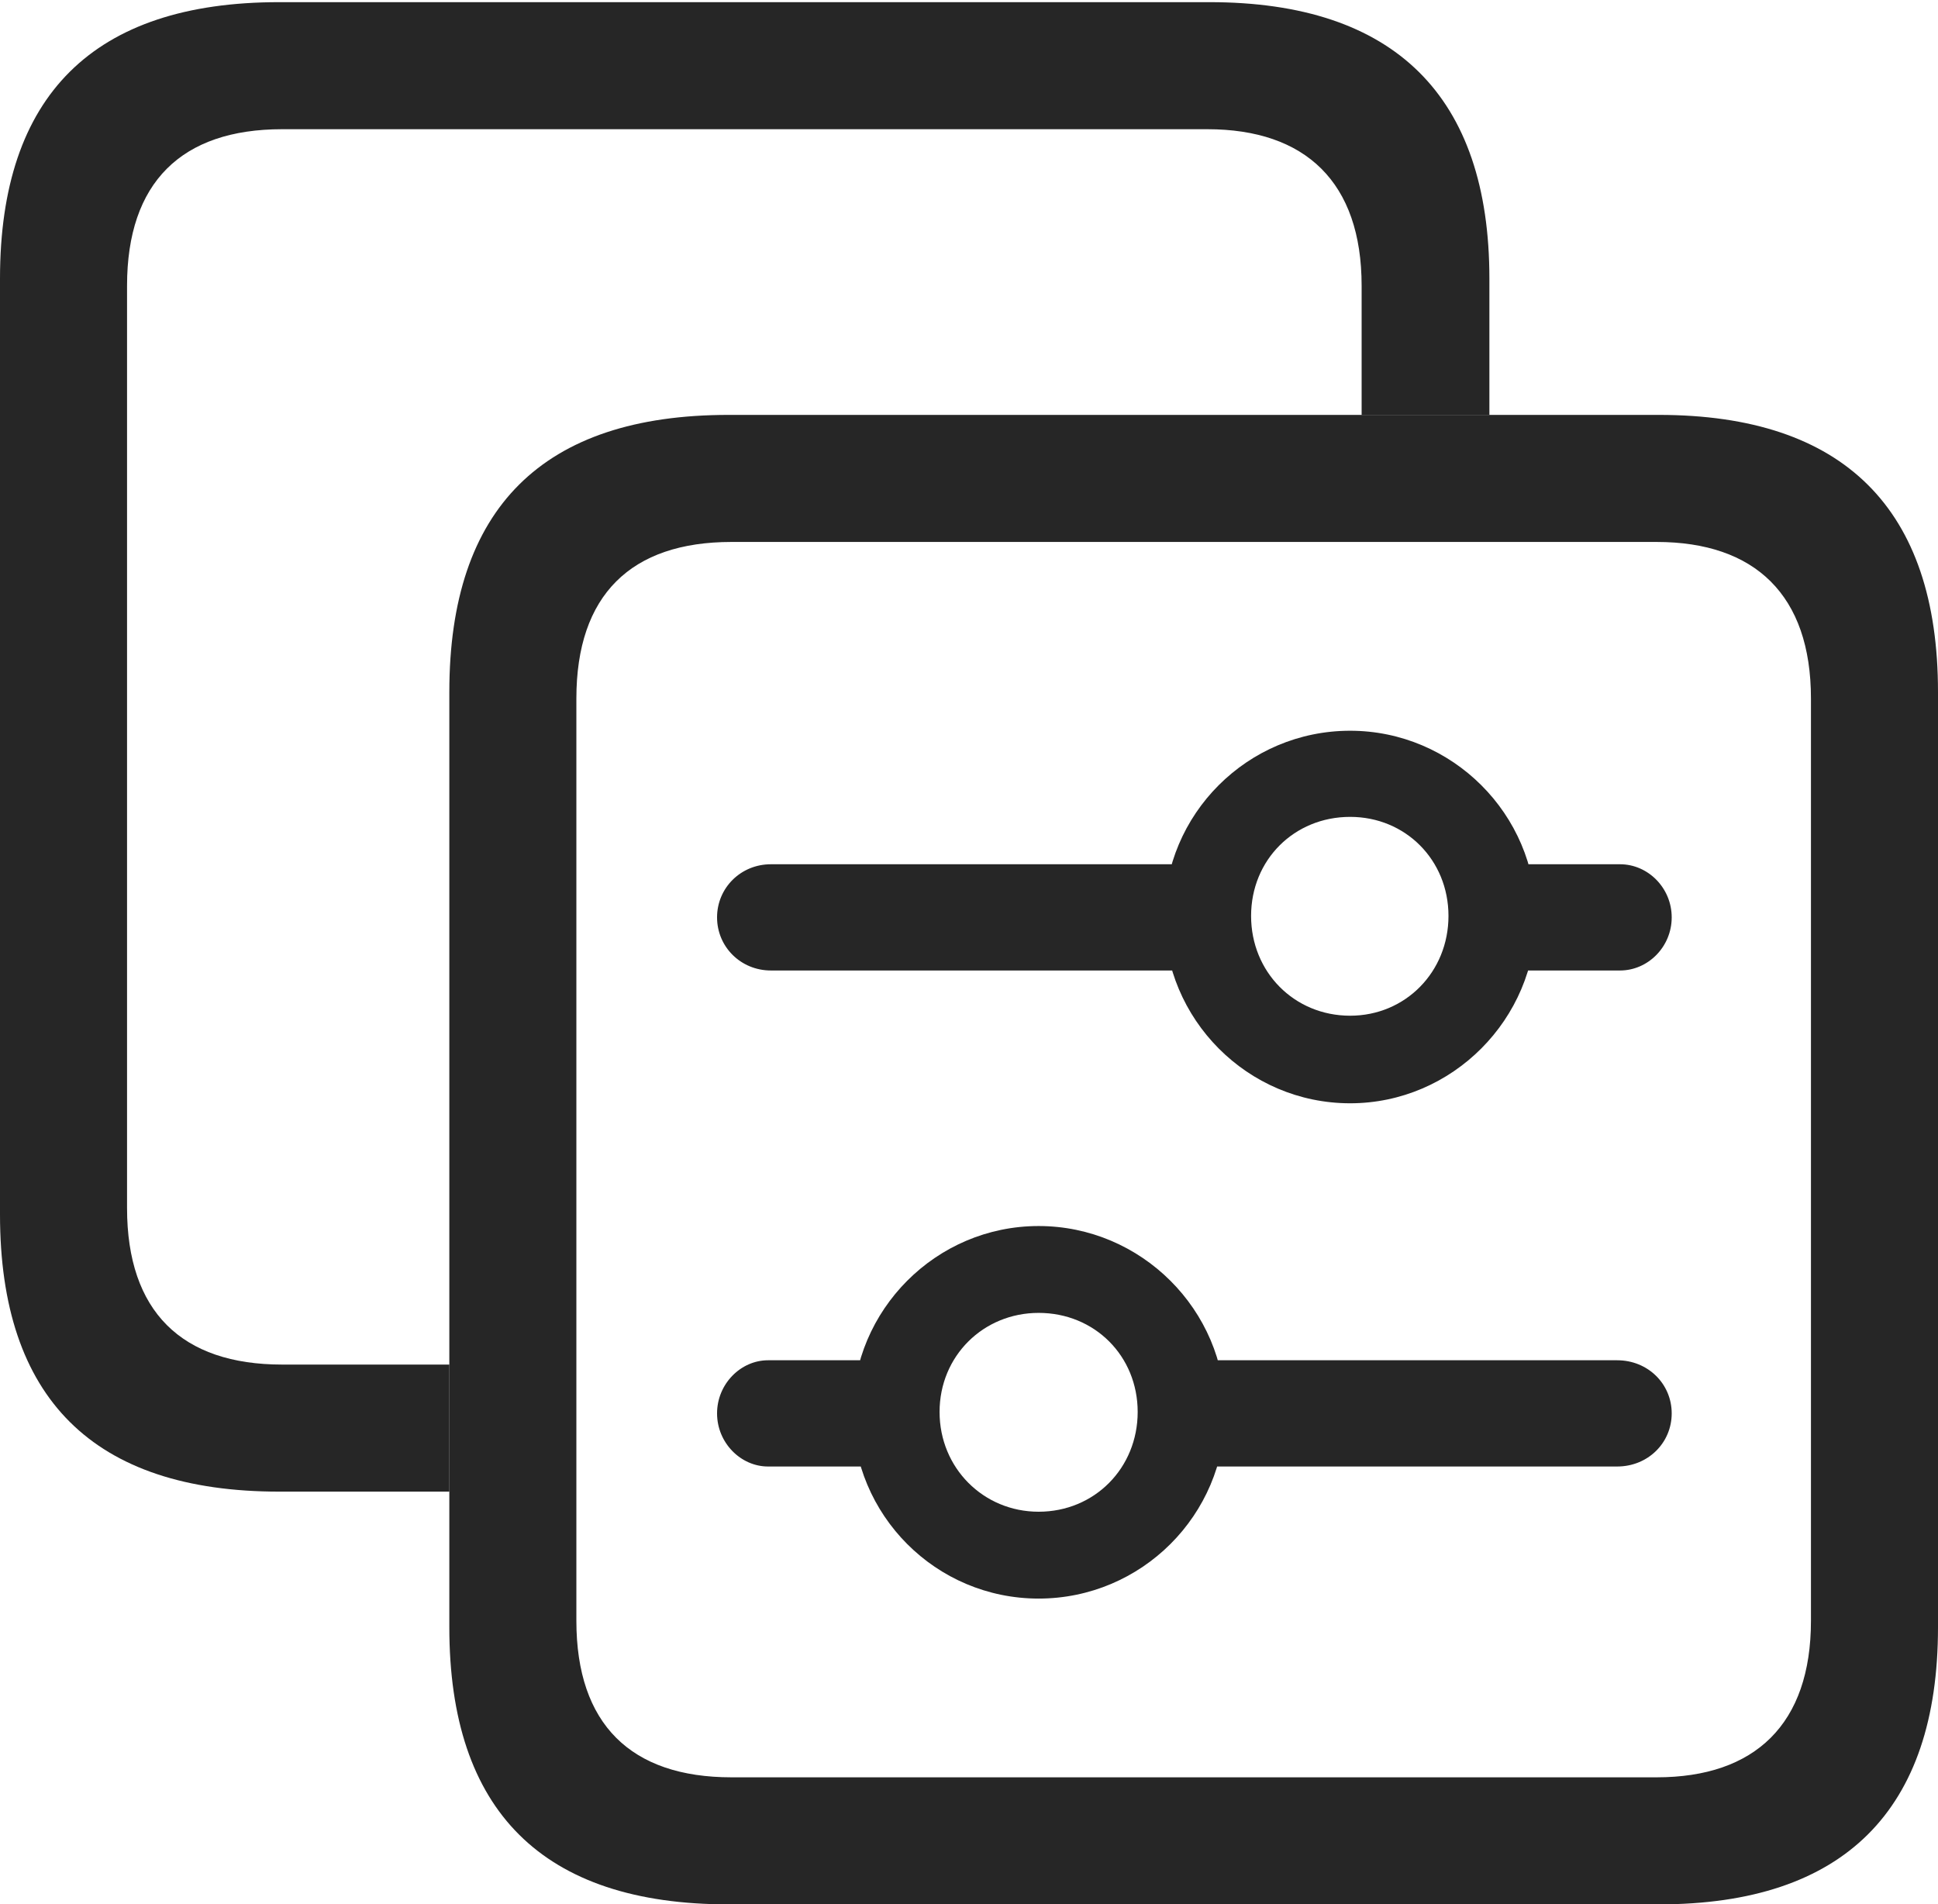 <?xml version="1.0" encoding="UTF-8"?>
<!--Generator: Apple Native CoreSVG 326-->
<!DOCTYPE svg
PUBLIC "-//W3C//DTD SVG 1.1//EN"
       "http://www.w3.org/Graphics/SVG/1.1/DTD/svg11.dtd">
<svg version="1.1" xmlns="http://www.w3.org/2000/svg" xmlns:xlink="http://www.w3.org/1999/xlink" viewBox="0 0 675 663.25">
 <g>
  <rect height="663.25" opacity="0" width="675" x="0" y="0"/>
  <path d="M518.75 97L518.75 144.5L474.25 144.5L474.25 99.5C474.25 63.5 454.75 45 420.5 45L98.25 45C63.25 45 44.25 63.5 44.25 99.5L44.25 420.75C44.25 456.75 63.25 475.25 98.25 475.25L156.5 475.25L156.5 519.5L97.25 519.5C32.5 519.5 0 487 0 423L0 97C0 33.25 32.5 0.75 97.25 0.75L421.25 0.75C485.75 0.75 518.75 33.5 518.75 97Z" fill="black" fill-opacity="0.85"/>
  <path d="M253.75 663.25L577.75 663.25C642.25 663.25 675 630.5 675 566.75L675 241C675 177.25 642.25 144.5 577.75 144.5L253.75 144.5C189 144.5 156.5 177 156.5 241L156.5 566.75C156.5 630.75 189 663.25 253.75 663.25ZM254.75 619C219.75 619 200.75 600.5 200.75 564.5L200.75 243.25C200.75 207.25 219.75 188.75 254.75 188.75L577 188.75C611.25 188.75 630.75 207.25 630.75 243.25L630.75 564.5C630.75 600.5 611.25 619 577 619Z" fill="black" fill-opacity="0.85"/>
  <path d="M267.5 510.75L316.75 510.75L316.75 473.75L267.5 473.75C258 473.75 249.75 482 249.75 492.25C249.75 502.5 258 510.75 267.5 510.75ZM361.75 556.75C397.5 556.75 426.75 527.75 426.75 491.75C426.75 456.25 397.5 427 361.75 427C326 427 297 456.25 297 491.75C297 527.75 326 556.75 361.75 556.75ZM361.75 526.5C342.5 526.5 327.25 511.25 327.25 491.75C327.25 472.25 342.5 457.25 361.75 457.25C381.25 457.25 396.25 472.25 396.25 491.75C396.25 511.25 381.25 526.5 361.75 526.5ZM409 510.75L563.25 510.75C574 510.75 582.25 502.5 582.25 492.25C582.25 482 574 473.75 563.25 473.75L409 473.75Z" fill="black" fill-opacity="0.85"/>
  <path d="M268.5 338L422.75 338L422.75 301L268.5 301C258 301 249.75 309.25 249.75 319.5C249.75 329.75 258 338 268.5 338ZM470.25 384.25C505.75 384.25 535 355 535 319.25C535 283.5 505.75 254.5 470.25 254.5C434.5 254.5 405.5 283.5 405.5 319.25C405.5 355 434.5 384.25 470.25 384.25ZM470.25 353.75C450.75 353.75 435.75 338.5 435.75 319C435.75 299.5 450.75 284.5 470.25 284.5C489.5 284.5 504.5 299.5 504.5 319C504.5 338.5 489.5 353.75 470.25 353.75ZM515.25 338L564.25 338C574 338 582.25 329.75 582.25 319.5C582.25 309.25 574 301 564.25 301L515.25 301Z" fill="black" fill-opacity="0.85"/>
 </g>
</svg>
